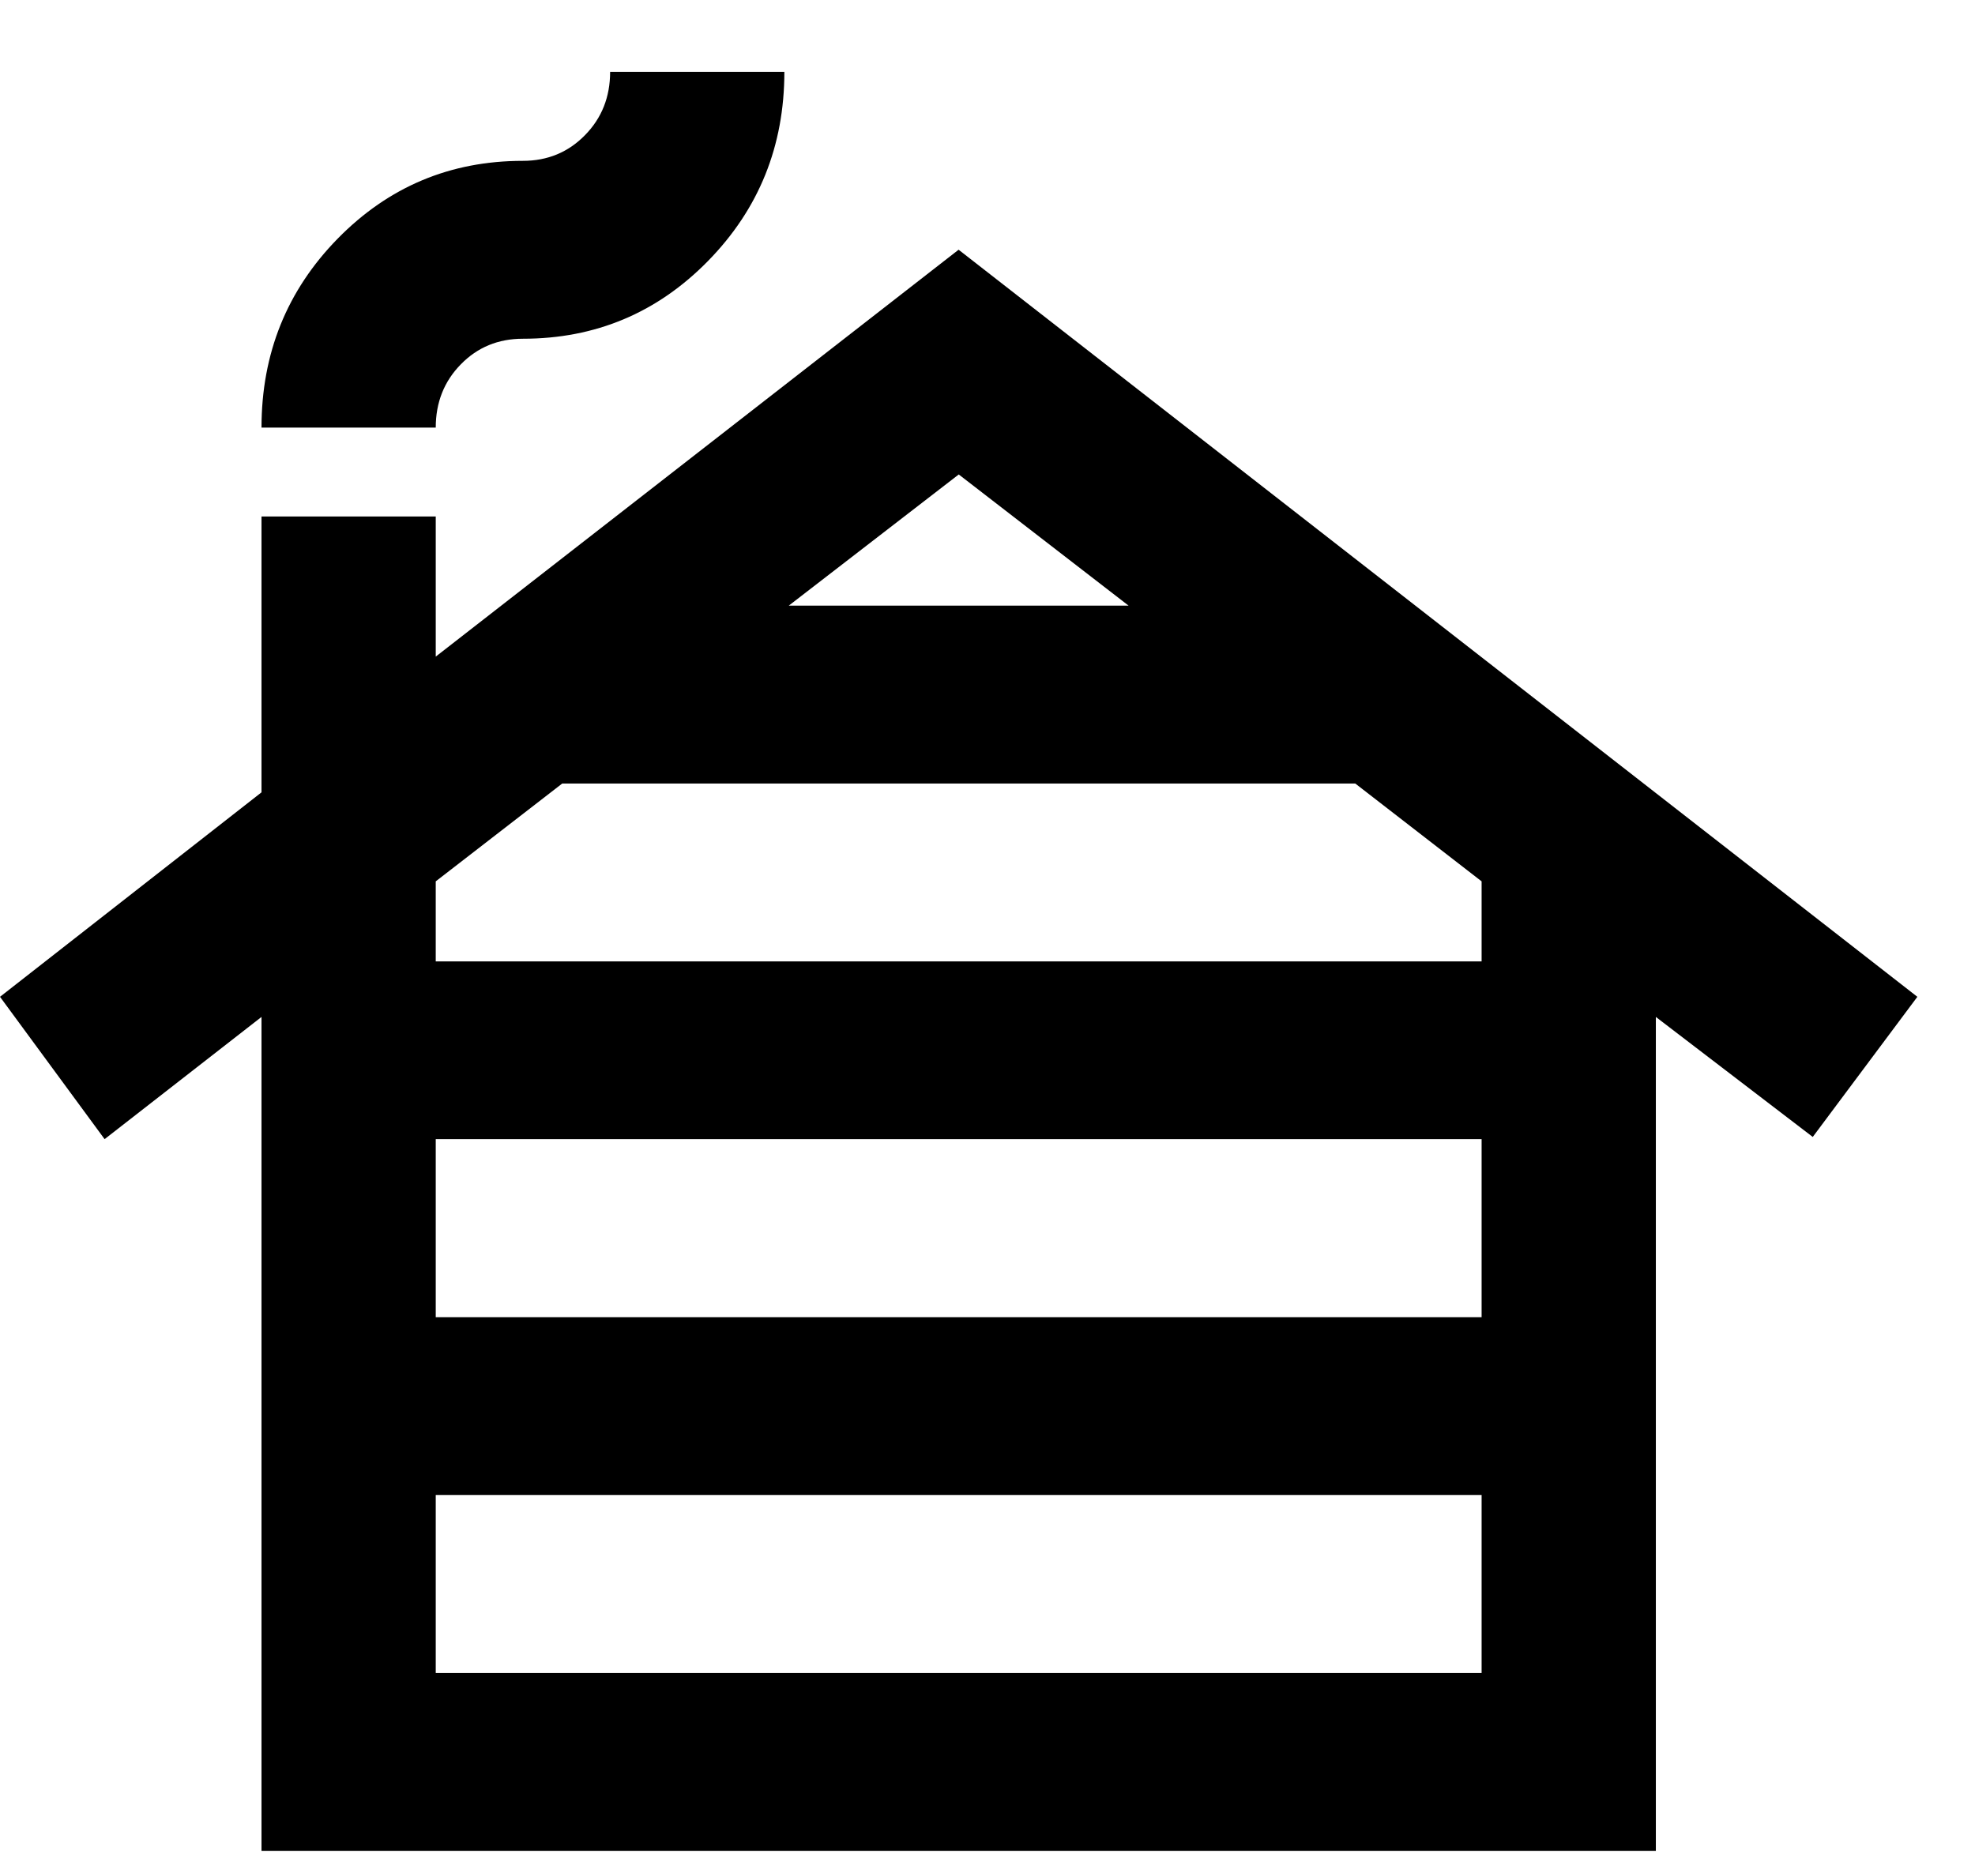 <!-- Generated by IcoMoon.io -->
<svg version="1.1" xmlns="http://www.w3.org/2000/svg" width="1078" height="1024" viewBox="0 0 1078 1024">
<g id="icomoon-ignore">
</g>
<path fill="#000" d="M142.735 1010.368v-455.227l-85.641 66.716-57.094-77.702 142.735-111.622v-150.593h95.103v76.499l285.389-222.121 523.306 407.836-57.094 76.499-85.641-65.514v455.227zM237.837 719.045h570.858v-97.188h-570.858zM237.837 524.83h570.858v-43.702l-68.962-53.405h-432.855l-69.042 53.405zM430.529 330.615h185.475l-92.697-71.608zM237.837 913.26h570.858v-97.108h-570.858zM142.735 233.427q0-60.702 41.618-103.202 41.618-42.419 101.037-42.419 20.207 0 33.919-14.033 13.712-13.953 13.712-34.561h95.103q0 60.702-41.618 103.202t-101.117 42.5q-20.207 0-33.839 13.953-13.712 13.953-13.712 34.561z"></path>
</svg>
